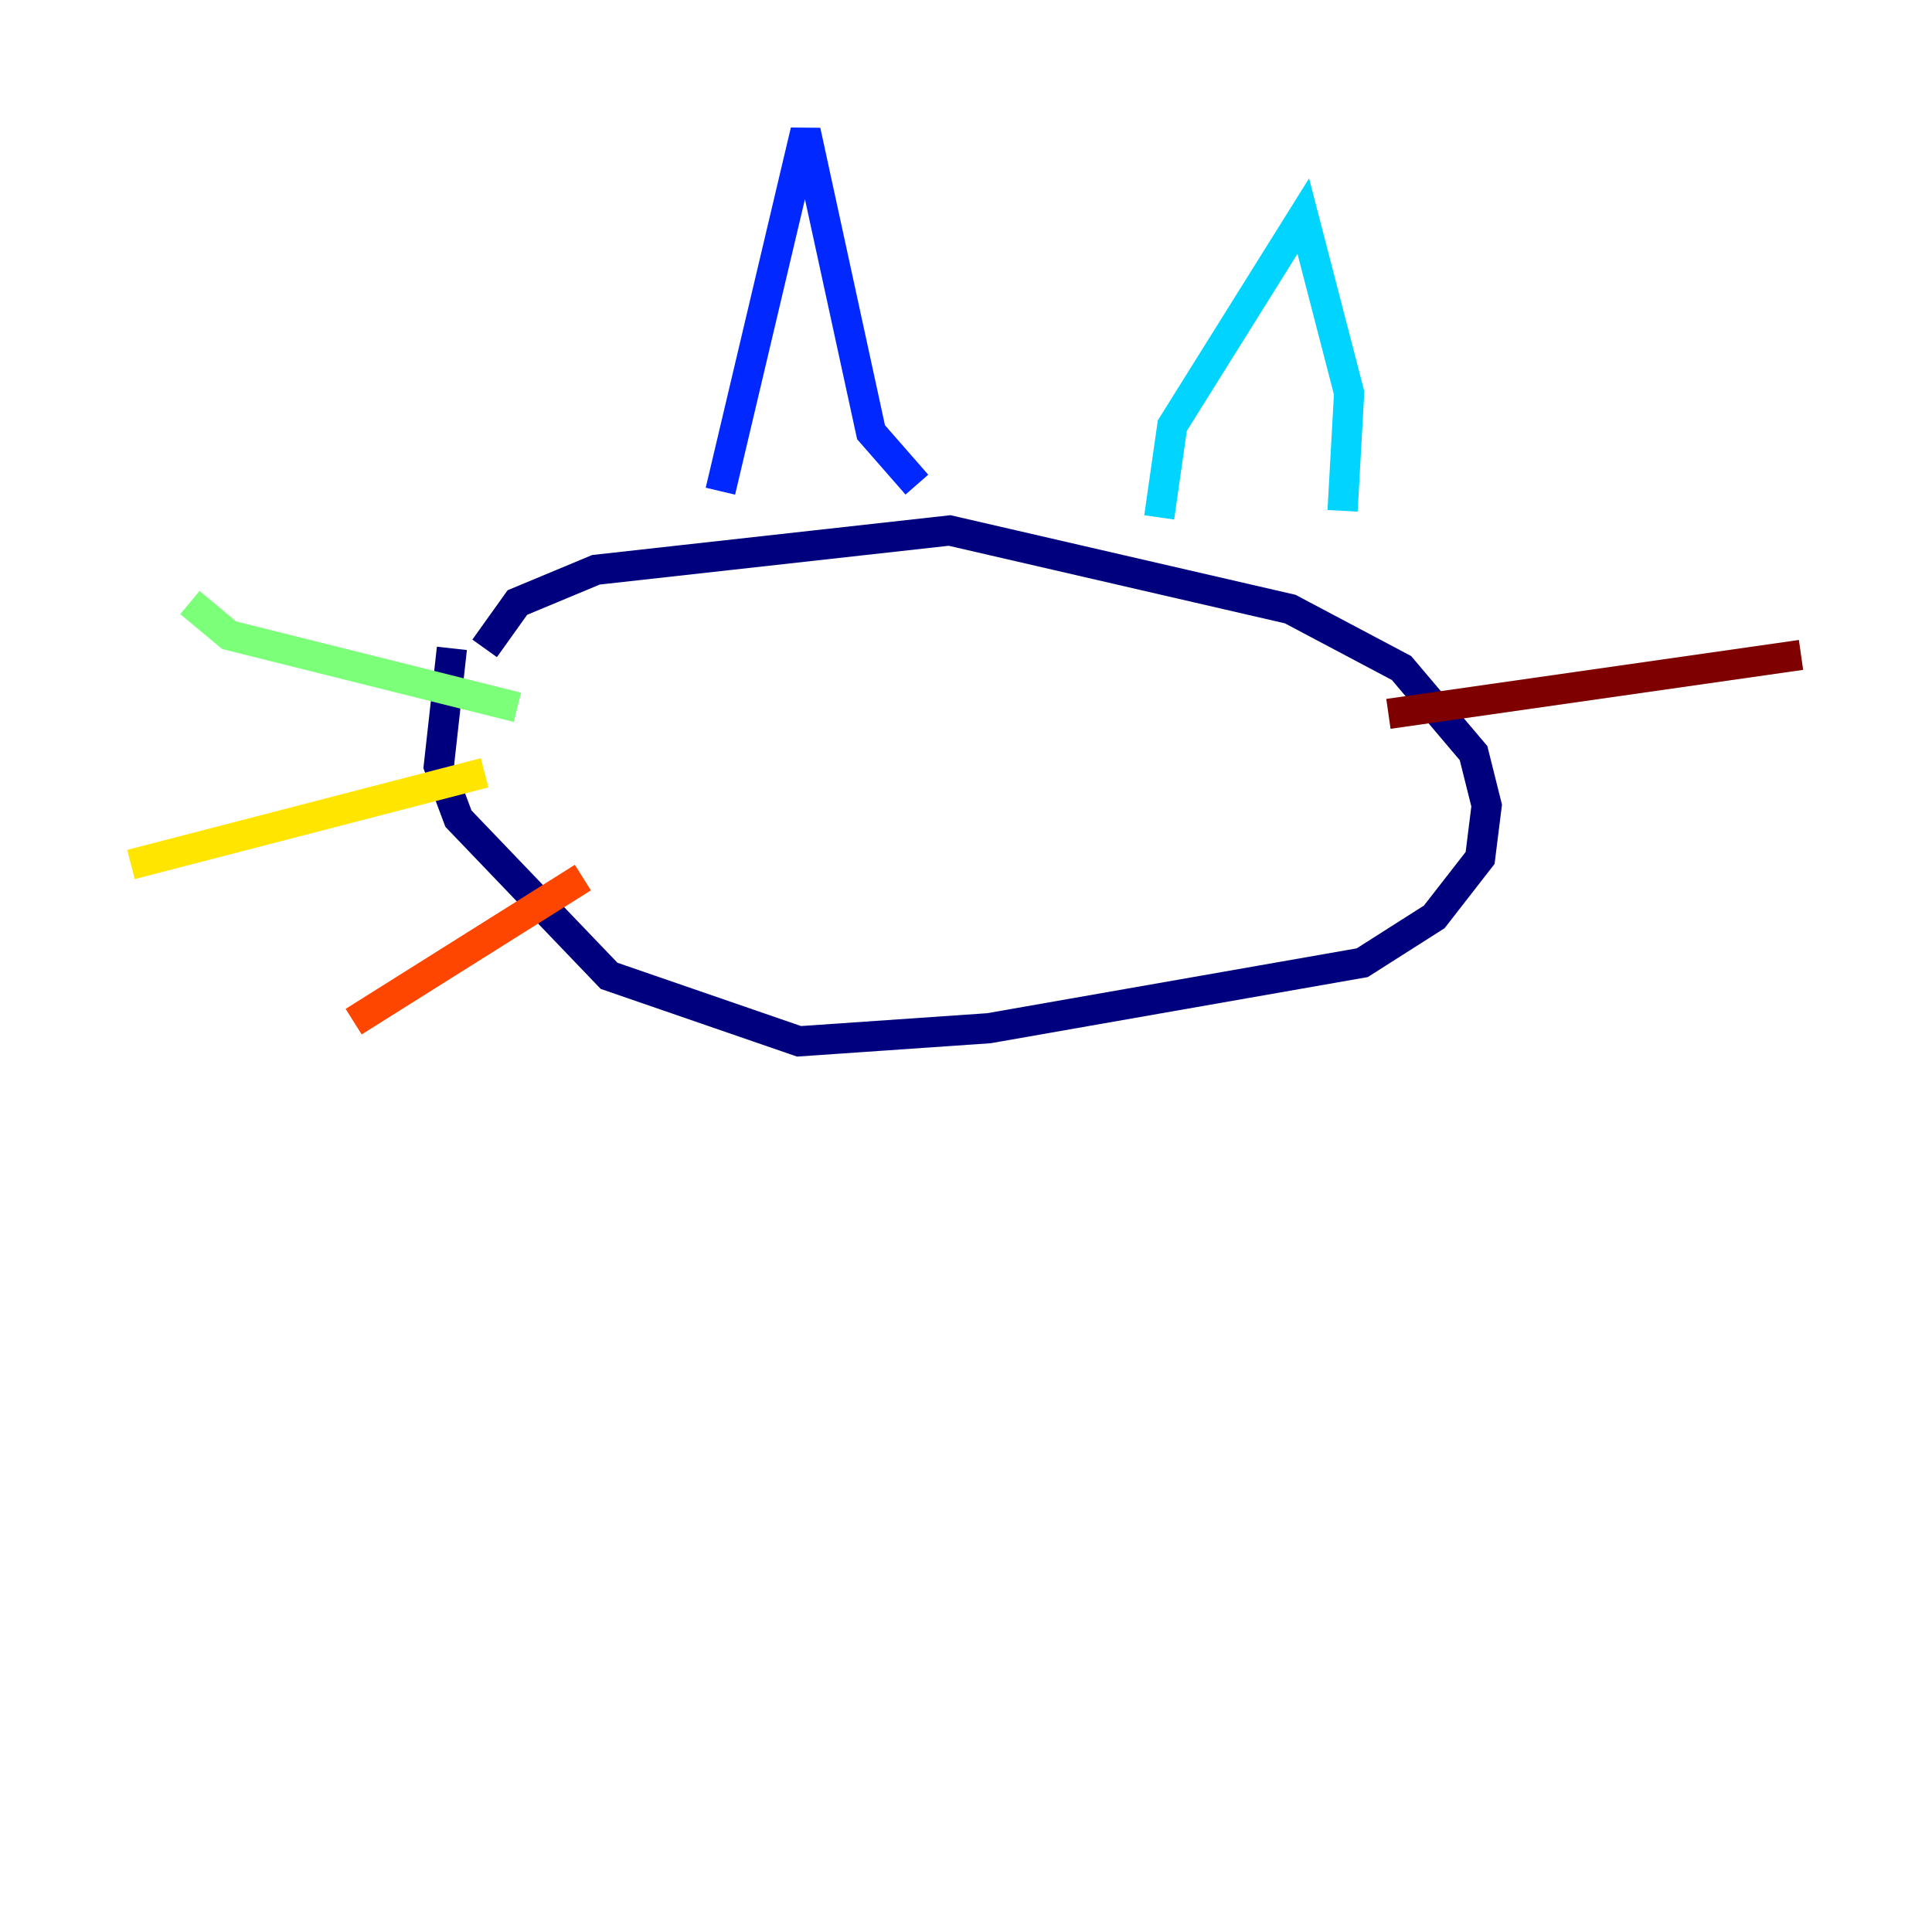<?xml version="1.0" encoding="utf-8" ?>
<svg baseProfile="tiny" height="128" version="1.2" viewBox="0,0,128,128" width="128" xmlns="http://www.w3.org/2000/svg" xmlns:ev="http://www.w3.org/2001/xml-events" xmlns:xlink="http://www.w3.org/1999/xlink"><defs /><polyline fill="none" points="32.108,42.956 34.278,39.919 39.485,37.749 62.915,35.146 85.478,40.352 92.854,44.258 97.627,49.898 98.495,53.37 98.061,56.841 95.024,60.746 90.251,63.783 65.519,68.122 52.936,68.99 40.352,64.651 30.373,54.237 29.071,50.766 29.939,42.956" stroke="#00007f" stroke-width="2" /><polyline fill="none" points="47.729,32.542 53.37,8.678 57.709,28.637 60.746,32.108" stroke="#0028ff" stroke-width="2" /><polyline fill="none" points="76.8,34.278 77.668,28.203 86.346,14.319 89.383,26.034 88.949,33.844" stroke="#00d4ff" stroke-width="2" /><polyline fill="none" points="34.278,46.861 15.186,42.088 12.583,39.919" stroke="#7cff79" stroke-width="2" /><polyline fill="none" points="32.108,51.2 8.678,57.275" stroke="#ffe500" stroke-width="2" /><polyline fill="none" points="38.617,58.142 23.43,67.688" stroke="#ff4600" stroke-width="2" /><polyline fill="none" points="91.986,47.295 119.322,43.39" stroke="#7f0000" stroke-width="2" /></svg>